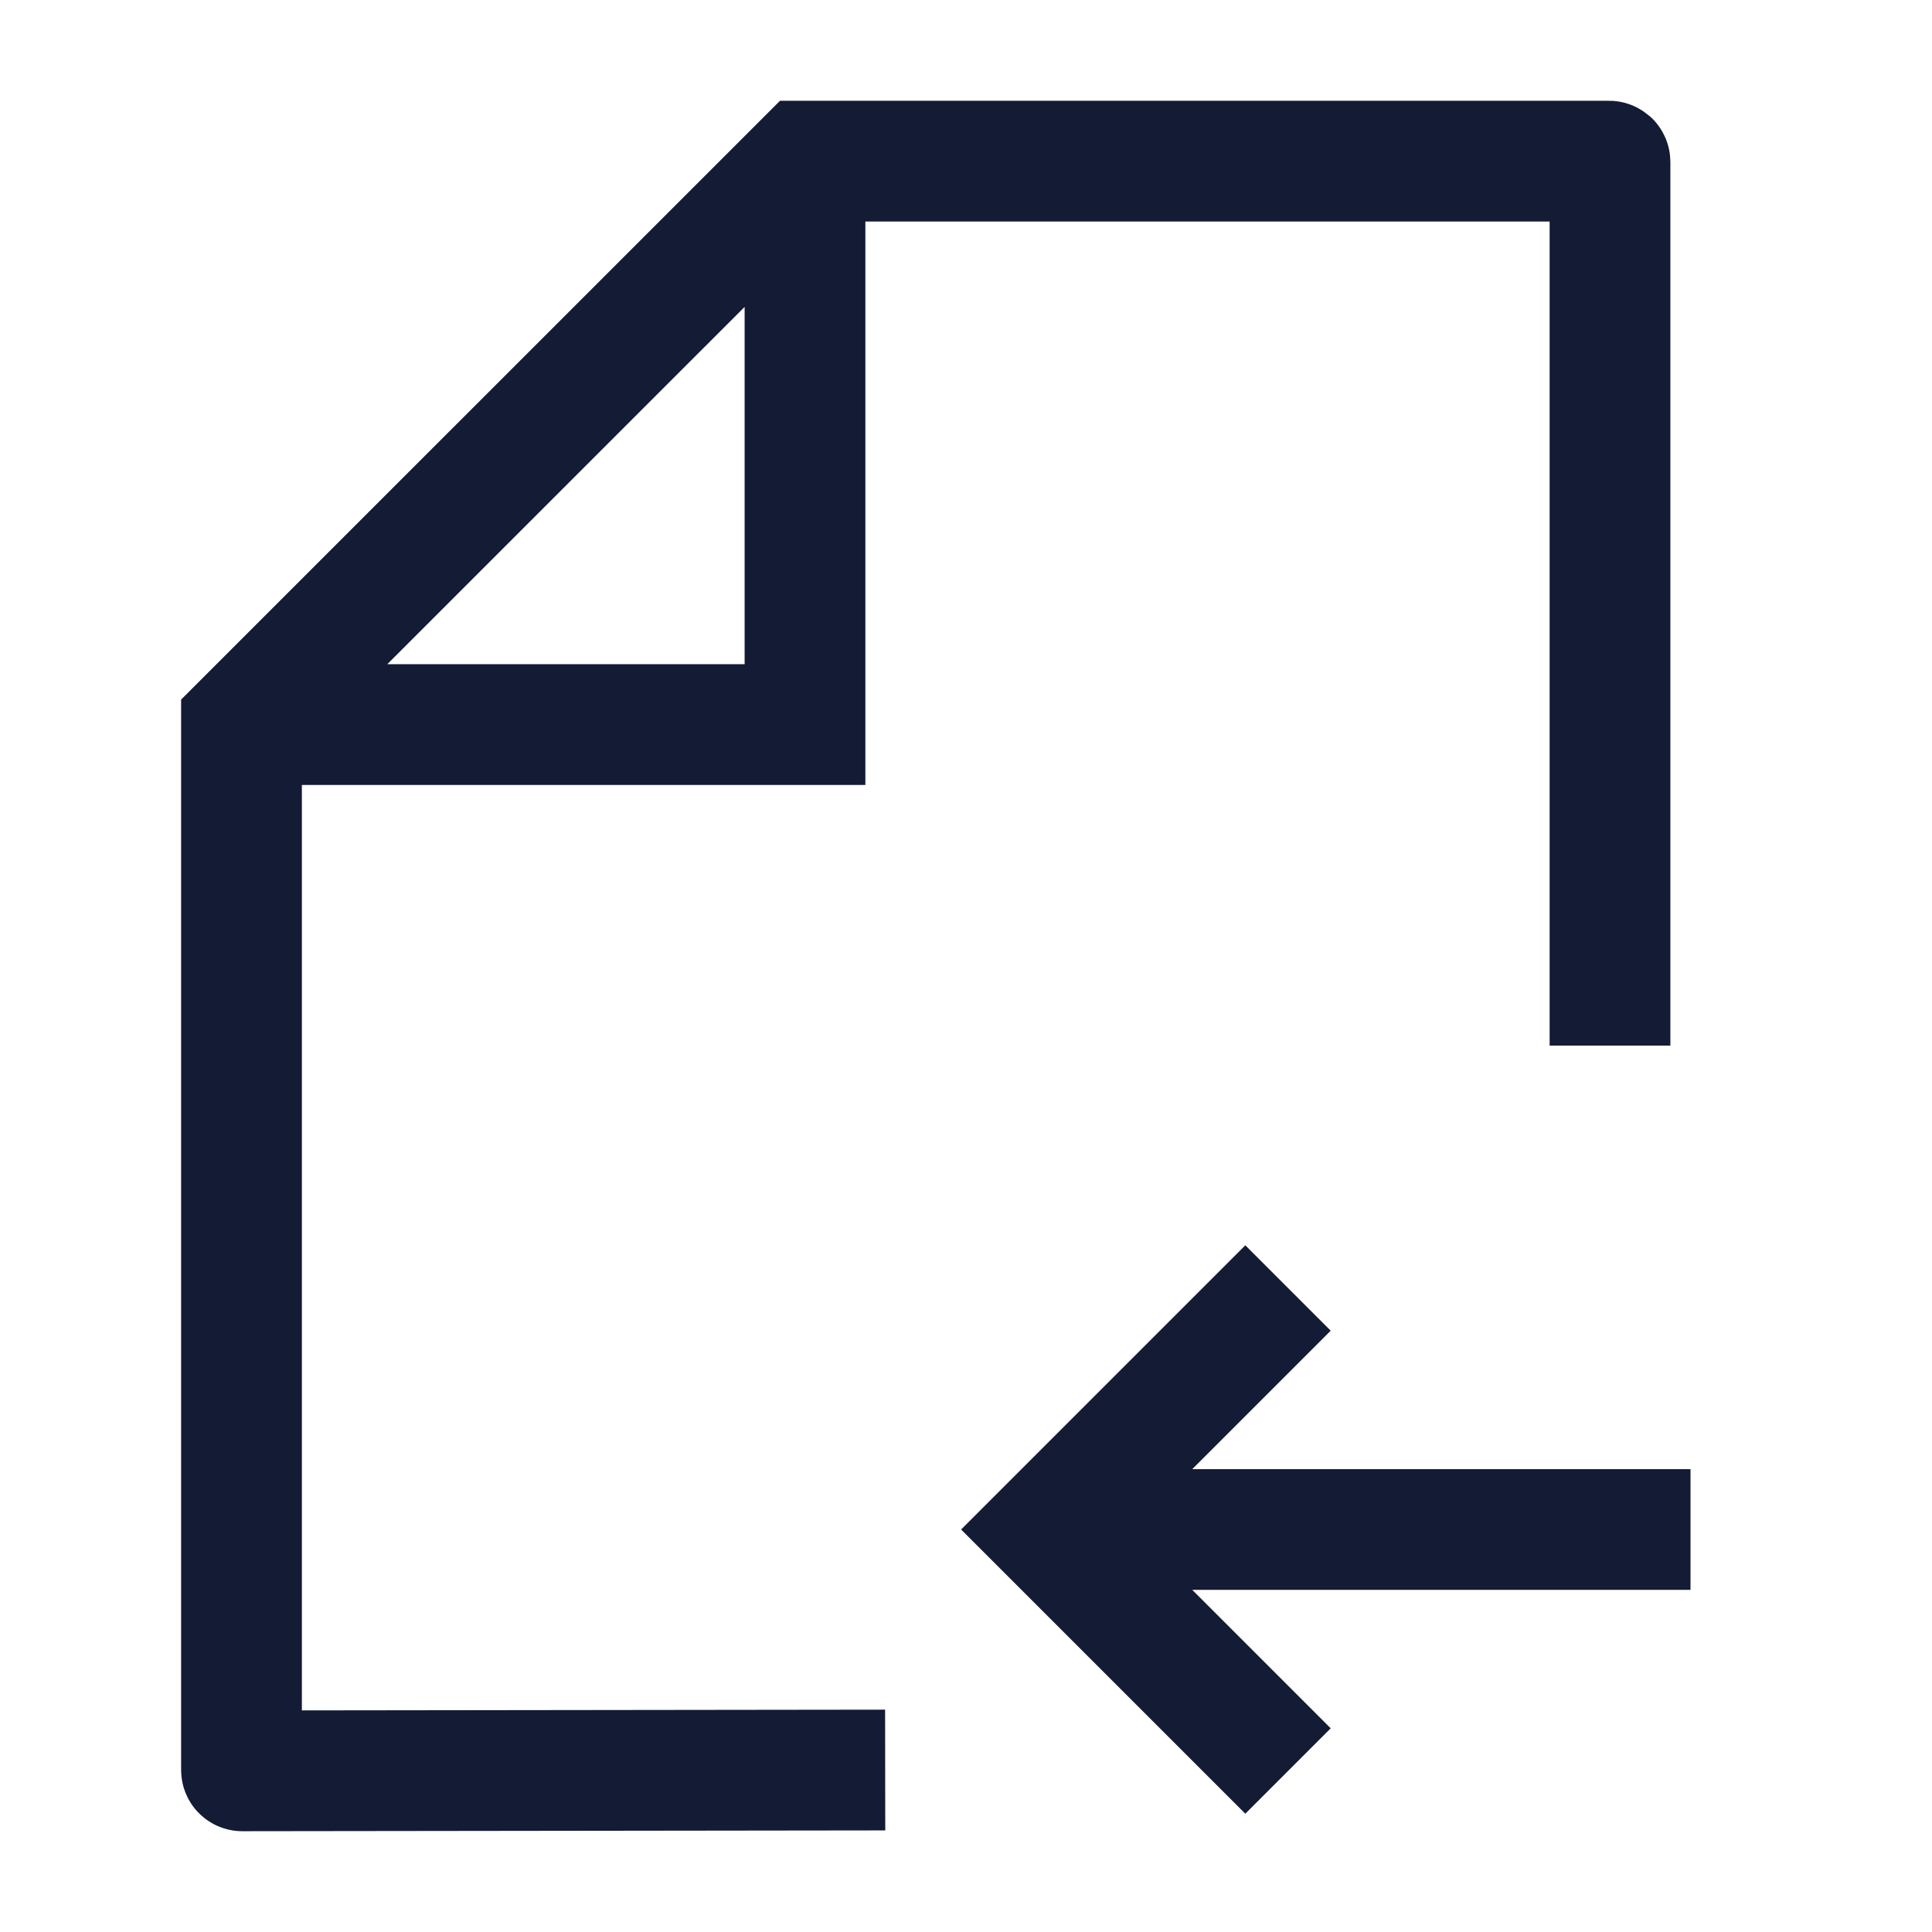 <svg width="24" height="24" viewBox="0 0 24 24" fill="none" xmlns="http://www.w3.org/2000/svg">
<path d="M21 19H13.607M16 22L13 19L16 16" stroke="#141B34" stroke-width="1.5"/>
<path d="M10.996 21.988L3.01 21.998C3.004 21.998 3 21.994 3 21.988V9.001L10 2.002H19.99C19.995 2.002 20 2.006 20 2.012V12.989M10 2.479V9.001H3.474" stroke="#141B34" stroke-width="1.5"/>
</svg>
